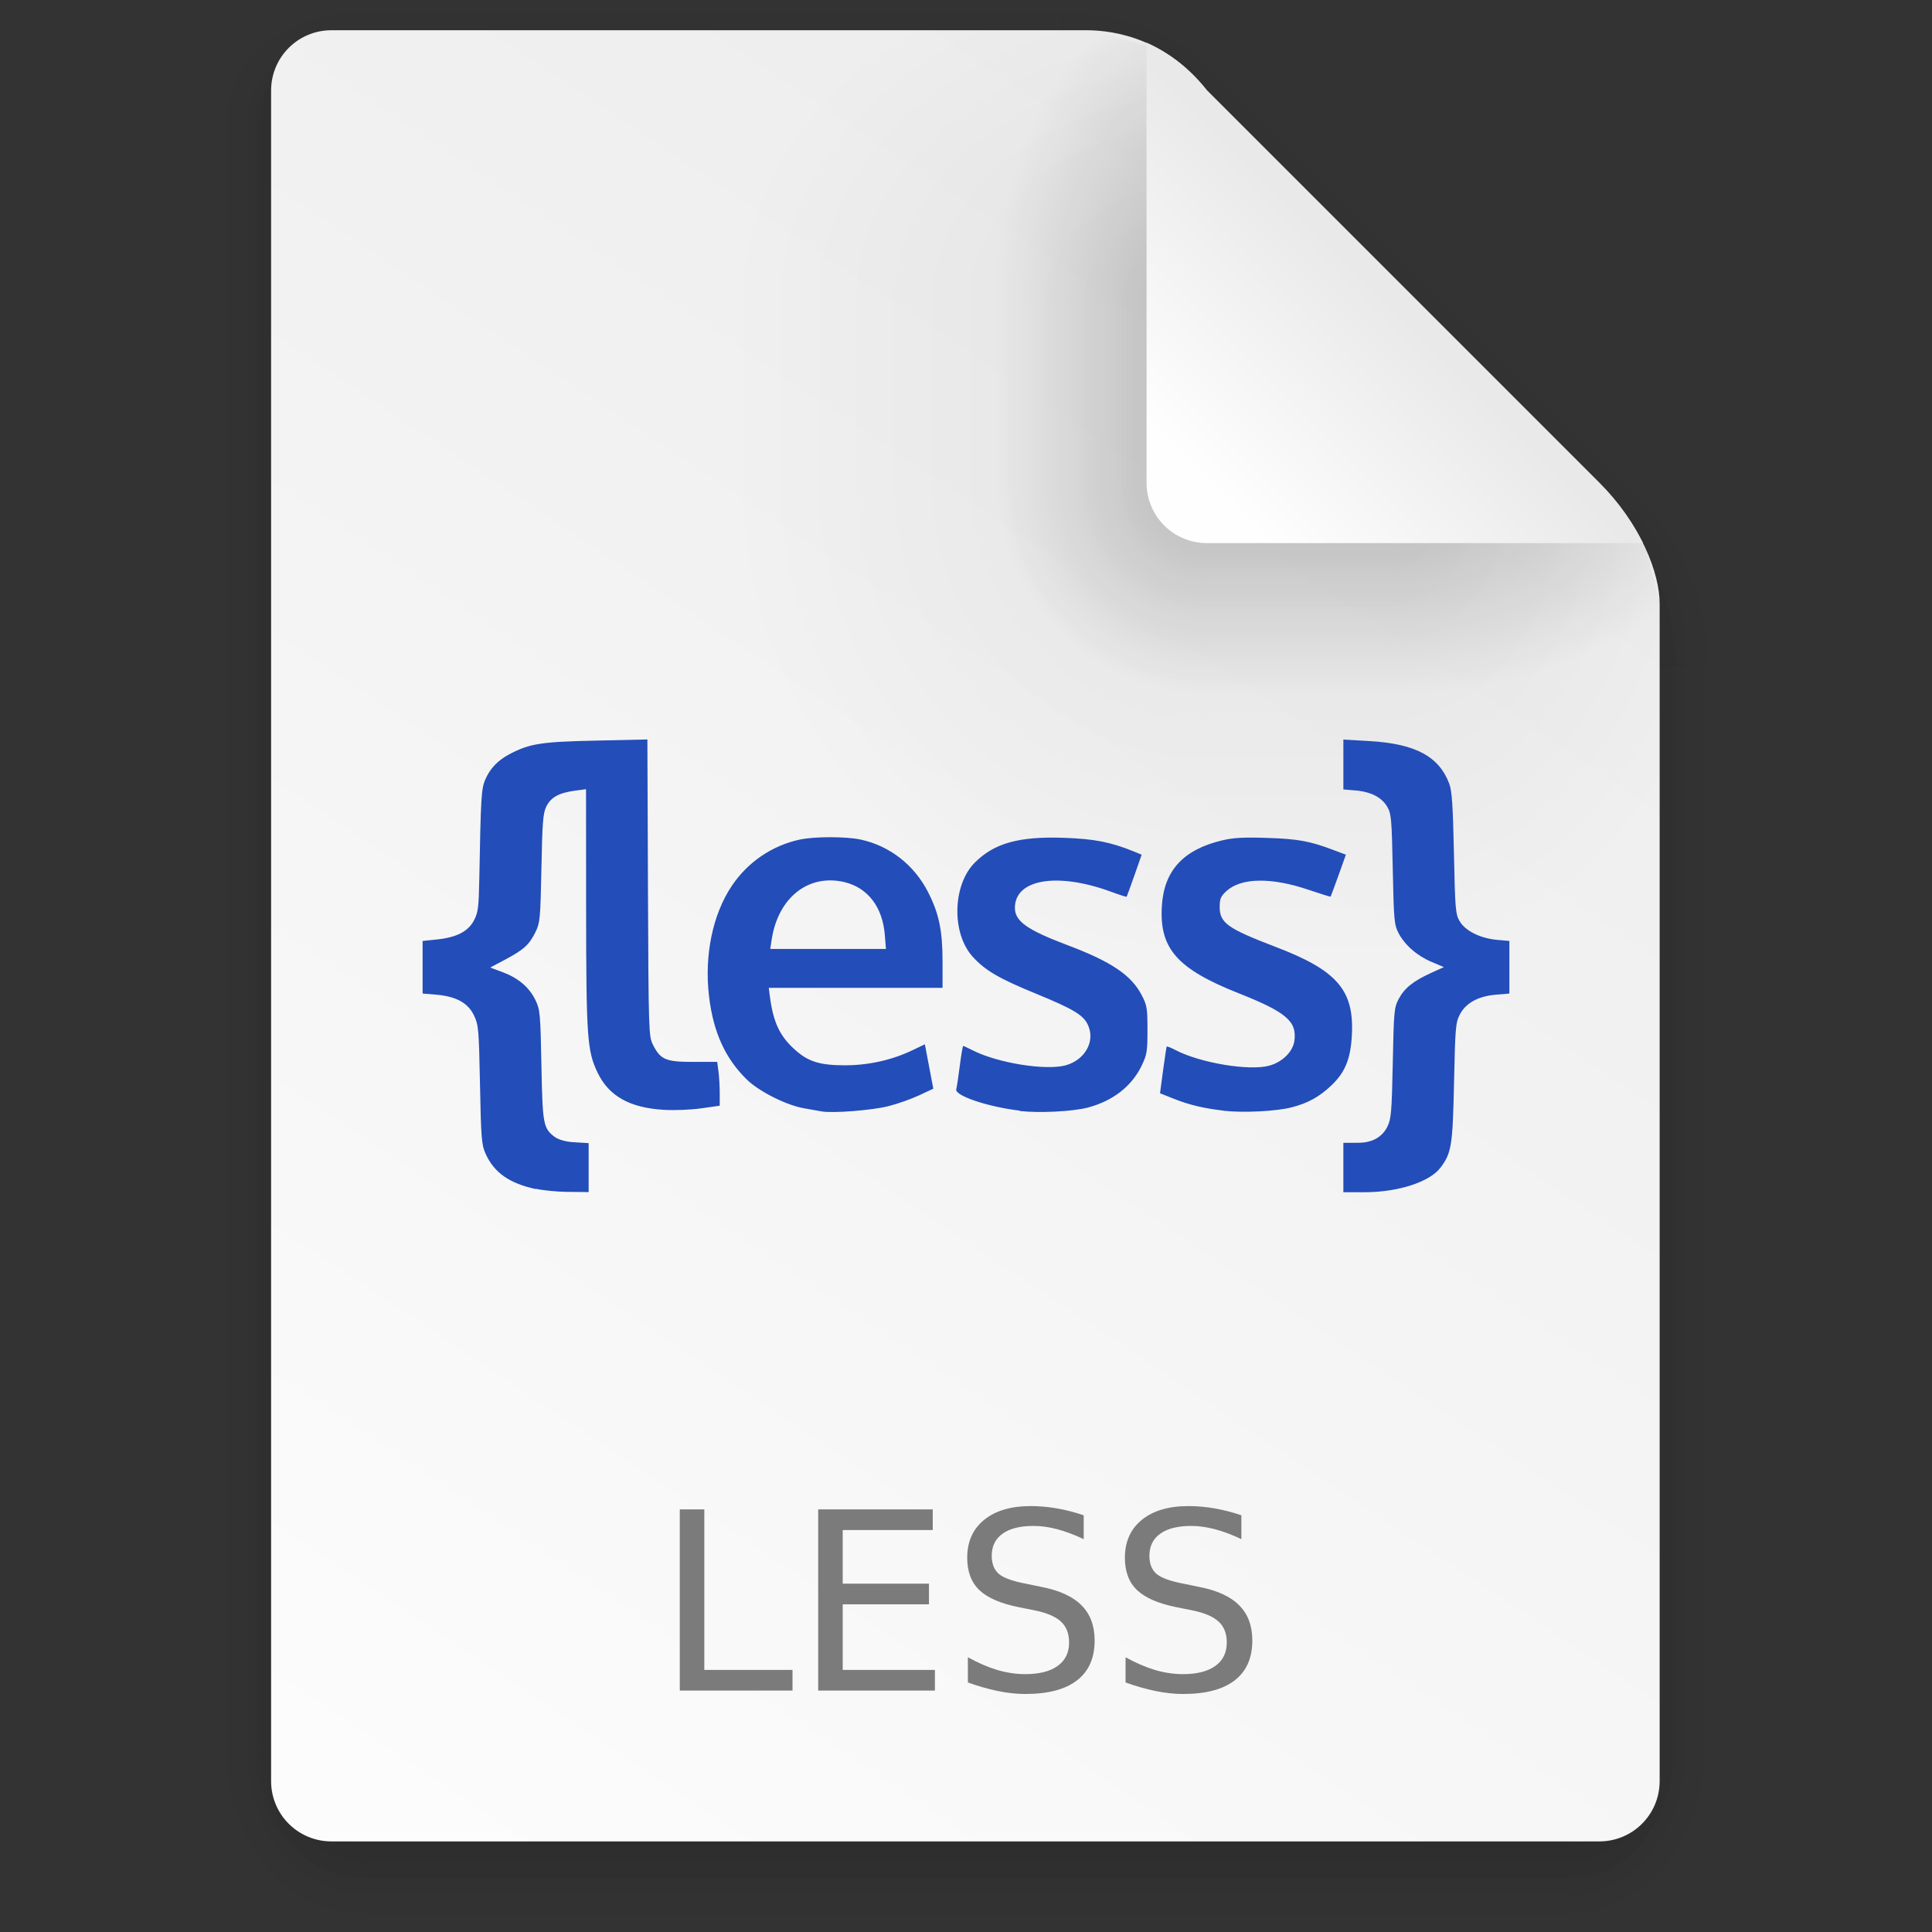 <svg width="64" height="64" version="1.1" viewBox="0 0 16.933 16.933" xmlns="http://www.w3.org/2000/svg" xmlns:xlink="http://www.w3.org/1999/xlink">
 <rect x="0" y="0" width="16.933" height="16.933" fill="#333333" stroke="none"/>
 <defs>
  <linearGradient id="linearGradient6191" x1="7.937" x2="7.937" y1="15.346" y2="16.933" gradientUnits="userSpaceOnUse" xlink:href="#linearGradient6067"/>
  <linearGradient id="linearGradient6067">
   <stop offset="0"/>
   <stop stop-opacity="0" offset="1"/>
  </linearGradient>
  <radialGradient id="radialGradient6247" cx="35" cy="4" r="3.728" gradientTransform="matrix(1.696 0 0 1.073 -24.361 -.292)" gradientUnits="userSpaceOnUse" xlink:href="#linearGradient6067"/>
  <linearGradient id="linearGradient6263" x1="43" x2="46.748" y1="12" y2="8.252" gradientUnits="userSpaceOnUse" xlink:href="#linearGradient6067"/>
  <radialGradient id="radialGradient6255" cx="52" cy="22" r="5.206" gradientTransform="matrix(.96 0 0 1.333 2.058 -7.328)" gradientUnits="userSpaceOnUse" xlink:href="#linearGradient6067"/>
  <linearGradient id="linearGradient6239" x1="5.821" x2="5.821" y1="1.058" gradientUnits="userSpaceOnUse" xlink:href="#linearGradient6067"/>
  <radialGradient id="radialGradient6231" cx="3.175" cy="1.323" r=".794" gradientTransform="matrix(-2.1078e-8 -1.333 1.667 -2.6348e-8 .97 5.292)" gradientUnits="userSpaceOnUse" xlink:href="#linearGradient6067"/>
  <linearGradient id="linearGradient6215" x1="13.758" x2="15.081" y1="10.583" y2="10.583" gradientUnits="userSpaceOnUse" xlink:href="#linearGradient6067"/>
  <linearGradient id="linearGradient6223" x1="3.175" x2="1.852" y1="8.466" y2="8.466" gradientUnits="userSpaceOnUse" xlink:href="#linearGradient6067"/>
  <radialGradient id="radialGradient6207" cx="13.758" cy="15.346" r=".794" gradientTransform="matrix(5.1718e-7 2 -1.667 4.3098e-7 39.334 -12.171)" gradientUnits="userSpaceOnUse" xlink:href="#linearGradient6067"/>
  <radialGradient id="radialGradient6199" cx="3.175" cy="15.346" r=".794" gradientTransform="matrix(-1.667 -1.37e-6 1.644e-6 -2 8.466 46.037)" gradientUnits="userSpaceOnUse" xlink:href="#linearGradient6067"/>
  <linearGradient id="linearGradient6315" x1="7.937" x2="7.937" y1="15.346" y2="16.668" gradientUnits="userSpaceOnUse" xlink:href="#linearGradient6067"/>
  <radialGradient id="radialGradient6331" cx="35" cy="4" r="3.728" gradientTransform="matrix(1.611 -1.9122e-7 9.5496e-8 .805 -21.403 .781)" gradientUnits="userSpaceOnUse" xlink:href="#linearGradient6067"/>
  <linearGradient id="linearGradient6333" x1="43" x2="46.004" y1="12" y2="8.996" gradientUnits="userSpaceOnUse" xlink:href="#linearGradient6067"/>
  <radialGradient id="radialGradient6321" cx="52" cy="22" r="5.206" gradientTransform="matrix(.768 -9.6042e-8 1.534e-7 1.227 12.047 -4.999)" gradientUnits="userSpaceOnUse" xlink:href="#linearGradient6067"/>
  <linearGradient id="linearGradient6335" x1="5.821" x2="5.821" y1="1.058" y2=".265" gradientUnits="userSpaceOnUse" xlink:href="#linearGradient6067"/>
  <radialGradient id="radialGradient6337" cx="3.175" cy="1.323" r=".794" gradientTransform="matrix(-7.442e-8 -1 1.333 -9.9226e-8 1.411 4.233)" gradientUnits="userSpaceOnUse" xlink:href="#linearGradient6067"/>
  <linearGradient id="linearGradient6319" x1="13.758" x2="14.816" y1="10.583" y2="10.583" gradientUnits="userSpaceOnUse" xlink:href="#linearGradient6067"/>
  <linearGradient id="linearGradient6309" x1="3.175" x2="2.117" y1="8.466" y2="8.466" gradientUnits="userSpaceOnUse" xlink:href="#linearGradient6067"/>
  <radialGradient id="radialGradient6317" cx="13.758" cy="15.346" r=".794" gradientTransform="matrix(0 1.667 -1.333 0 34.219 -7.585)" gradientUnits="userSpaceOnUse" xlink:href="#linearGradient6067"/>
  <radialGradient id="radialGradient6311" cx="3.175" cy="15.346" r=".794" gradientTransform="matrix(-1.333 0 0 -1.667 7.408 40.921)" gradientUnits="userSpaceOnUse" xlink:href="#linearGradient6067"/>
  <linearGradient id="linearGradient4553" x1="45" x2="11" y1="9" y2="60" gradientTransform="matrix(.265 0 0 .265 .047 -.265)" gradientUnits="userSpaceOnUse">
   <stop stop-color="#ededed" offset="0"/>
   <stop stop-color="#fcfcfc" offset="1"/>
  </linearGradient>
  <radialGradient id="radialGradient6129" cx="40" cy="12" r="8" gradientTransform="matrix(.397 0 0 -.529 -3.657 10.583)" gradientUnits="userSpaceOnUse" xlink:href="#linearGradient6067"/>
  <radialGradient id="radialGradient6017" cx="10.583" cy="4.233" r="2.117" gradientTransform="matrix(-2 3.1236e-7 -3.1236e-7 -2 31.796 12.7)" gradientUnits="userSpaceOnUse" xlink:href="#linearGradient6067"/>
  <radialGradient id="radialGradient6042" cx="40" cy="12" r="8" gradientTransform="matrix(0 -.397 .529 0 4.28 18.52)" gradientUnits="userSpaceOnUse" xlink:href="#linearGradient6067"/>
  <linearGradient id="linearGradient6093" x1="10.583" x2="6.35" y1="3.175" y2="3.175" gradientTransform="matrix(1 0 0 .667 .047 1.411)" gradientUnits="userSpaceOnUse" xlink:href="#linearGradient6067"/>
  <linearGradient id="linearGradient6073" x1="10.583" x2="8.731" y1="3.043" y2="3.043" gradientTransform="matrix(1 0 0 .667 .047 1.411)" gradientUnits="userSpaceOnUse" xlink:href="#linearGradient6067"/>
  <radialGradient id="radialGradient6083" cx="10.583" cy="4.233" r="2.117" gradientTransform="matrix(-.875 -1.6564e-7 1.6631e-7 -.878 19.89 7.952)" gradientUnits="userSpaceOnUse" xlink:href="#linearGradient6067"/>
  <radialGradient id="radialGradient6089" cx="40" cy="12" r="8" gradientTransform="matrix(0 -.346 .233 0 7.837 16.486)" gradientUnits="userSpaceOnUse" xlink:href="#linearGradient6067"/>
  <linearGradient id="linearGradient6121" x1="10.583" x2="6.35" y1="3.175" y2="3.175" gradientTransform="matrix(1 0 0 .667 -14.816 9.395)" gradientUnits="userSpaceOnUse" xlink:href="#linearGradient6067"/>
  <linearGradient id="linearGradient6123" x1="10.583" x2="8.724" y1="3.043" y2="3.043" gradientTransform="matrix(1 0 0 .667 -14.816 9.395)" gradientUnits="userSpaceOnUse" xlink:href="#linearGradient6067"/>
  <radialGradient id="radialGradient6131" cx="40" cy="12" r="8" gradientTransform="matrix(.379 0 0 -.232 -2.955 7.022)" gradientUnits="userSpaceOnUse" xlink:href="#linearGradient6067"/>
  <linearGradient id="linearGradient4561" x1="40" x2="46" y1="17" y2="11" gradientTransform="matrix(.265 0 0 .265 .047 -.265)" gradientUnits="userSpaceOnUse">
   <stop stop-color="#fefefe" offset="0"/>
   <stop stop-color="#e9e9e9" offset="1"/>
  </linearGradient>
 </defs>
 <g transform="translate(-.052)">
  <g transform="translate(.047)" opacity=".1">
   <rect x="3.175" y="15.346" width="10.583" height="1.587" fill="url(#linearGradient6191)" opacity="1"/>
   <path transform="scale(.265)" d="m35 0 1e-6 7 7-7z" fill="url(#radialGradient6247)" opacity="1"/>
   <path transform="scale(.265)" d="m42 0-7 7 14 15 9-9 2e-6 -9.455-3.545-3.545z" fill="url(#linearGradient6263)" opacity="1"/>
   <path transform="scale(.265)" d="m58 13-9 9h9z" fill="url(#radialGradient6255)" opacity="1"/>
   <rect x="3.175" width="6.085" height="1.058" fill="url(#linearGradient6239)" opacity="1"/>
   <rect x="1.587" width="1.587" height="1.058" fill="url(#radialGradient6231)" opacity="1"/>
   <rect x="13.758" y="5.821" width="1.587" height="9.525" fill="url(#linearGradient6215)" opacity="1"/>
   <rect x="1.587" y="1.058" width="1.587" height="14.287" fill="url(#linearGradient6223)" opacity="1"/>
   <rect x="13.758" y="15.346" width="1.587" height="1.587" fill="url(#radialGradient6207)" opacity="1"/>
   <rect x="1.587" y="15.346" width="1.587" height="1.587" fill="url(#radialGradient6199)" opacity="1"/>
  </g>
  <g transform="translate(.047)" opacity=".2">
   <rect x="3.175" y="15.346" width="10.583" height="1.587" fill="url(#linearGradient6315)" opacity="1"/>
   <path transform="scale(.265)" d="m35 0 1e-6 7 7-7z" fill="url(#radialGradient6331)" opacity="1"/>
   <path transform="scale(.265)" d="m42 0-7 7 14 15 9-9 2e-6 -9.455-3.545-3.545z" fill="url(#linearGradient6333)" opacity="1"/>
   <path transform="scale(.265)" d="m58 13-9 9h9z" fill="url(#radialGradient6321)" opacity="1"/>
   <rect x="3.175" width="6.085" height="1.058" fill="url(#linearGradient6335)" opacity="1"/>
   <rect x="1.587" width="1.587" height="1.058" ry="0" fill="url(#radialGradient6337)" opacity="1"/>
   <rect x="13.758" y="5.821" width="1.587" height="9.525" fill="url(#linearGradient6319)" opacity="1"/>
   <rect x="1.587" y="1.058" width="1.587" height="14.287" fill="url(#linearGradient6309)" opacity="1"/>
   <rect x="13.758" y="15.346" width="1.587" height="1.587" fill="url(#radialGradient6317)" opacity="1"/>
   <rect x="1.587" y="15.346" width="1.587" height="1.587" fill="url(#radialGradient6311)" opacity="1"/>
  </g>
  <path d="m2.957 0.265c-0.293 0-0.529 0.236-0.529 0.529v14.816c0 0.293 0.236 0.529 0.529 0.529h11.112c0.293 0 0.529-0.236 0.529-0.529v-10.319c0-0.265-0.161-0.69-0.529-1.058l-3.439-3.439c-0.354-0.448-0.794-0.529-1.058-0.529z" fill="url(#linearGradient4553)" stroke-width=".265"/>
  <path d="m12.217 4.233v4.233h2.381v-3.175c0-0.035-0.007-0.08-0.01-0.12-0.039-0.263-0.202-0.622-0.519-0.938z" fill="url(#radialGradient6129)" opacity=".05"/>
  <rect x="8.768" y="-.542" width="6.636" height="6.635" fill="none"/>
  <g fill="#7b7b7b" stroke-width=".054" aria-label="LESS">
   <path d="m6.01 13.229h0.215v1.407h0.773v0.181h-0.988z"/>
   <path d="m7.223 13.229h1.004v0.181h-0.789v0.47h0.756v0.181h-0.756v0.575h0.808v0.181h-1.023z"/>
   <path d="m9.55 13.281v0.209q-0.122-0.058-0.231-0.087t-0.209-0.029q-0.175 0-0.271 0.068-0.095 0.068-0.095 0.194 0 0.105 0.063 0.159 0.064 0.053 0.24 0.086l0.13 0.027q0.24 0.046 0.354 0.162 0.115 0.115 0.115 0.308 0 0.231-0.155 0.35-0.154 0.119-0.453 0.119-0.113 0-0.24-0.026-0.127-0.026-0.263-0.075v-0.221q0.131 0.073 0.256 0.111 0.125 0.037 0.247 0.037 0.184 0 0.284-0.072 0.1-0.072 0.1-0.206 0-0.117-0.072-0.183-0.071-0.066-0.235-0.099l-0.131-0.026q-0.24-0.048-0.348-0.15-0.107-0.102-0.107-0.284 0-0.211 0.148-0.332 0.149-0.121 0.409-0.121 0.112 0 0.228 0.02t0.237 0.061z"/>
   <path d="m10.932 13.281v0.209q-0.122-0.058-0.231-0.087t-0.209-0.029q-0.175 0-0.271 0.068-0.095 0.068-0.095 0.194 0 0.105 0.063 0.159 0.064 0.053 0.24 0.086l0.13 0.027q0.24 0.046 0.354 0.162 0.115 0.115 0.115 0.308 0 0.231-0.155 0.35-0.154 0.119-0.453 0.119-0.113 0-0.24-0.026-0.127-0.026-0.263-0.075v-0.221q0.131 0.073 0.256 0.111 0.125 0.037 0.247 0.037 0.184 0 0.284-0.072 0.1-0.072 0.1-0.206 0-0.117-0.072-0.183-0.071-0.066-0.235-0.099l-0.131-0.026q-0.24-0.048-0.348-0.15-0.107-0.102-0.107-0.284 0-0.211 0.148-0.332 0.149-0.121 0.409-0.121 0.112 0 0.228 0.02t0.237 0.061z"/>
  </g>
  <g>
   <rect x="6.397" y="4.233" width="4.233" height="4.233" ry="0" fill="url(#radialGradient6017)" opacity=".05"/>
   <path d="m6.397 0.265v2.381h4.233v-1.852c-0.354-0.448-0.794-0.529-1.058-0.529z" fill="url(#radialGradient6042)" opacity=".05"/>
   <rect x="6.397" y="2.646" width="4.233" height="1.587" ry="0" fill="url(#linearGradient6093)" opacity=".05"/>
   <rect x="7.72" y="2.646" width="2.91" height="1.587" ry="0" fill="url(#linearGradient6073)" opacity=".2"/>
   <rect x="7.72" y="4.233" width="2.91" height="2.91" ry="0" fill="url(#radialGradient6083)" opacity=".2"/>
   <path d="m7.72 0.265v2.381h2.91v-1.852c-0.14-0.177-0.294-0.296-0.444-0.376l-0.614-0.153z" fill="url(#radialGradient6089)" opacity=".2"/>
   <rect transform="rotate(-90)" x="-8.466" y="10.63" width="4.233" height="1.587" ry="0" fill="url(#linearGradient6121)" opacity=".05"/>
   <rect transform="rotate(-90)" x="-7.144" y="10.63" width="2.91" height="1.587" ry="0" fill="url(#linearGradient6123)" opacity=".2"/>
   <path d="m12.217 4.233v2.91h2.381v-1.852l-0.116-0.466c-0.086-0.193-0.221-0.4-0.413-0.593z" fill="url(#radialGradient6131)" opacity=".2"/>
  </g>
  <path d="m10.101 0.375v3.856c0 0.293 0.236 0.529 0.529 0.529h3.822c-0.086-0.174-0.211-0.358-0.382-0.529l-3.44-3.44c-0.167-0.211-0.352-0.338-0.529-0.417z" fill="url(#linearGradient4561)"/>
 </g>
 <path d="m4.696 10.422c-0.234-0.052-0.365-0.144-0.44-0.31-0.035-0.078-0.04-0.133-0.049-0.605-0.01-0.493-0.013-0.523-0.053-0.608-0.053-0.11-0.157-0.166-0.33-0.181l-0.12-0.01v-0.461l0.126-0.013c0.172-0.018 0.275-0.071 0.325-0.169 0.036-0.069 0.041-0.114 0.046-0.371 0.013-0.707 0.018-0.781 0.051-0.859 0.043-0.101 0.113-0.173 0.219-0.228 0.174-0.09 0.274-0.106 0.753-0.116l0.45-0.01 0.005 1.3c0.005 1.257 0.007 1.302 0.043 1.374 0.066 0.132 0.112 0.152 0.353 0.152h0.211l0.011 0.083c0.006 0.046 0.011 0.132 0.011 0.192v0.109l-0.162 0.023c-0.091 0.013-0.236 0.019-0.33 0.013-0.297-0.018-0.48-0.121-0.578-0.325-0.092-0.191-0.1-0.307-0.101-1.441l-6.75e-4 -1.044-0.098 0.013c-0.14 0.019-0.21 0.058-0.25 0.138-0.029 0.06-0.035 0.135-0.043 0.541-0.009 0.441-0.012 0.477-0.051 0.558-0.055 0.112-0.101 0.155-0.264 0.242l-0.134 0.071 0.108 0.04c0.139 0.052 0.233 0.132 0.288 0.244 0.041 0.085 0.044 0.115 0.053 0.571 0.01 0.52 0.016 0.554 0.116 0.629 0.031 0.023 0.091 0.041 0.153 0.046l0.145 0.009v0.429l-0.195-0.002c-0.084-8.25e-4 -0.205-0.013-0.269-0.027zm7.078-0.189v-0.217l0.13-3.5e-5c0.122-3.8e-5 0.21-0.049 0.256-0.142 0.033-0.068 0.038-0.126 0.047-0.557 9e-3 -0.452 0.012-0.486 0.051-0.56 0.05-0.095 0.126-0.157 0.281-0.228l0.116-0.053-0.107-0.045c-0.127-0.053-0.236-0.148-0.291-0.254-0.037-0.071-0.041-0.111-0.05-0.558-0.009-0.439-0.013-0.487-0.048-0.547-0.045-0.078-0.132-0.127-0.255-0.142l-0.13-0.011v-0.437l0.226 0.013c0.41 0.023 0.614 0.138 0.702 0.374 0.024 0.064 0.032 0.19 0.041 0.609 0.01 0.484 0.014 0.534 0.049 0.594 0.048 0.085 0.179 0.151 0.325 0.165l0.112 0.01v0.461l-0.119 0.01c-0.154 0.013-0.264 0.073-0.316 0.175-0.036 0.069-0.04 0.118-0.05 0.594-0.012 0.557-0.022 0.618-0.119 0.747-0.093 0.124-0.368 0.214-0.656 0.215l-0.195 3.25e-4zm-4.572-0.492c-0.026-0.005-0.097-0.017-0.158-0.028-0.153-0.027-0.391-0.147-0.497-0.25-0.191-0.186-0.296-0.417-0.333-0.734-0.042-0.357 0.033-0.717 0.2-0.965 0.14-0.209 0.354-0.354 0.598-0.406 0.126-0.027 0.401-0.027 0.528-2.75e-4 0.256 0.054 0.472 0.222 0.594 0.461 0.096 0.188 0.127 0.337 0.127 0.609v0.23h-1.523l0.009 0.071c0.03 0.232 0.087 0.353 0.222 0.473 0.116 0.104 0.218 0.135 0.437 0.135 0.204 0 0.408-0.045 0.587-0.13l0.113-0.054 0.074 0.389-0.124 0.058c-0.068 0.032-0.189 0.075-0.269 0.095-0.139 0.036-0.49 0.064-0.587 0.046zm0.553-1.546c-0.019-0.244-0.148-0.413-0.351-0.463-0.317-0.077-0.585 0.134-0.641 0.505l-0.012 0.08h1.014zm1.182 1.539c-0.276-0.032-0.571-0.131-0.556-0.187 0.005-0.017 0.019-0.109 0.031-0.205s0.026-0.175 0.03-0.175c0.004 0 0.04 0.017 0.08 0.037 0.216 0.112 0.643 0.181 0.818 0.133 0.166-0.046 0.258-0.204 0.199-0.345-0.038-0.093-0.123-0.145-0.462-0.284-0.322-0.132-0.442-0.202-0.552-0.323-0.186-0.205-0.177-0.626 0.017-0.823 0.169-0.171 0.388-0.233 0.78-0.219 0.268 0.009 0.411 0.037 0.611 0.118l0.073 0.03-0.064 0.183c-0.035 0.1-0.066 0.184-0.068 0.186-0.002 0.002-0.071-0.02-0.152-0.05-0.463-0.166-0.827-0.102-0.827 0.147 0 0.117 0.107 0.193 0.459 0.326 0.386 0.145 0.562 0.264 0.653 0.44 0.046 0.088 0.05 0.115 0.05 0.305 0 0.189-0.005 0.217-0.052 0.314-0.087 0.179-0.251 0.307-0.47 0.365-0.133 0.035-0.426 0.05-0.599 0.03zm1.786 0c-0.175-0.02-0.304-0.051-0.443-0.107l-0.113-0.045 0.027-0.202c0.015-0.111 0.029-0.205 0.032-0.208 0.003-0.003 0.038 0.011 0.08 0.033 0.217 0.112 0.645 0.183 0.819 0.135 0.116-0.032 0.208-0.124 0.22-0.22 0.022-0.169-0.073-0.25-0.49-0.415-0.537-0.213-0.694-0.391-0.672-0.761 0.018-0.313 0.187-0.498 0.531-0.579 0.096-0.023 0.189-0.028 0.395-0.021 0.27 0.009 0.372 0.028 0.581 0.107l0.106 0.04-0.065 0.182c-0.036 0.1-0.067 0.184-0.069 0.186-0.002 0.002-0.088-0.025-0.192-0.06-0.327-0.111-0.59-0.107-0.72 0.01-0.05 0.046-0.06 0.067-0.06 0.139 0 0.141 0.066 0.189 0.495 0.353 0.531 0.203 0.682 0.376 0.664 0.761-0.01 0.216-0.058 0.336-0.182 0.453-0.104 0.098-0.202 0.153-0.345 0.19-0.133 0.035-0.426 0.05-0.599 0.03z" enable-background="new" fill="#234db8" stroke-width=".019"/>
</svg>
